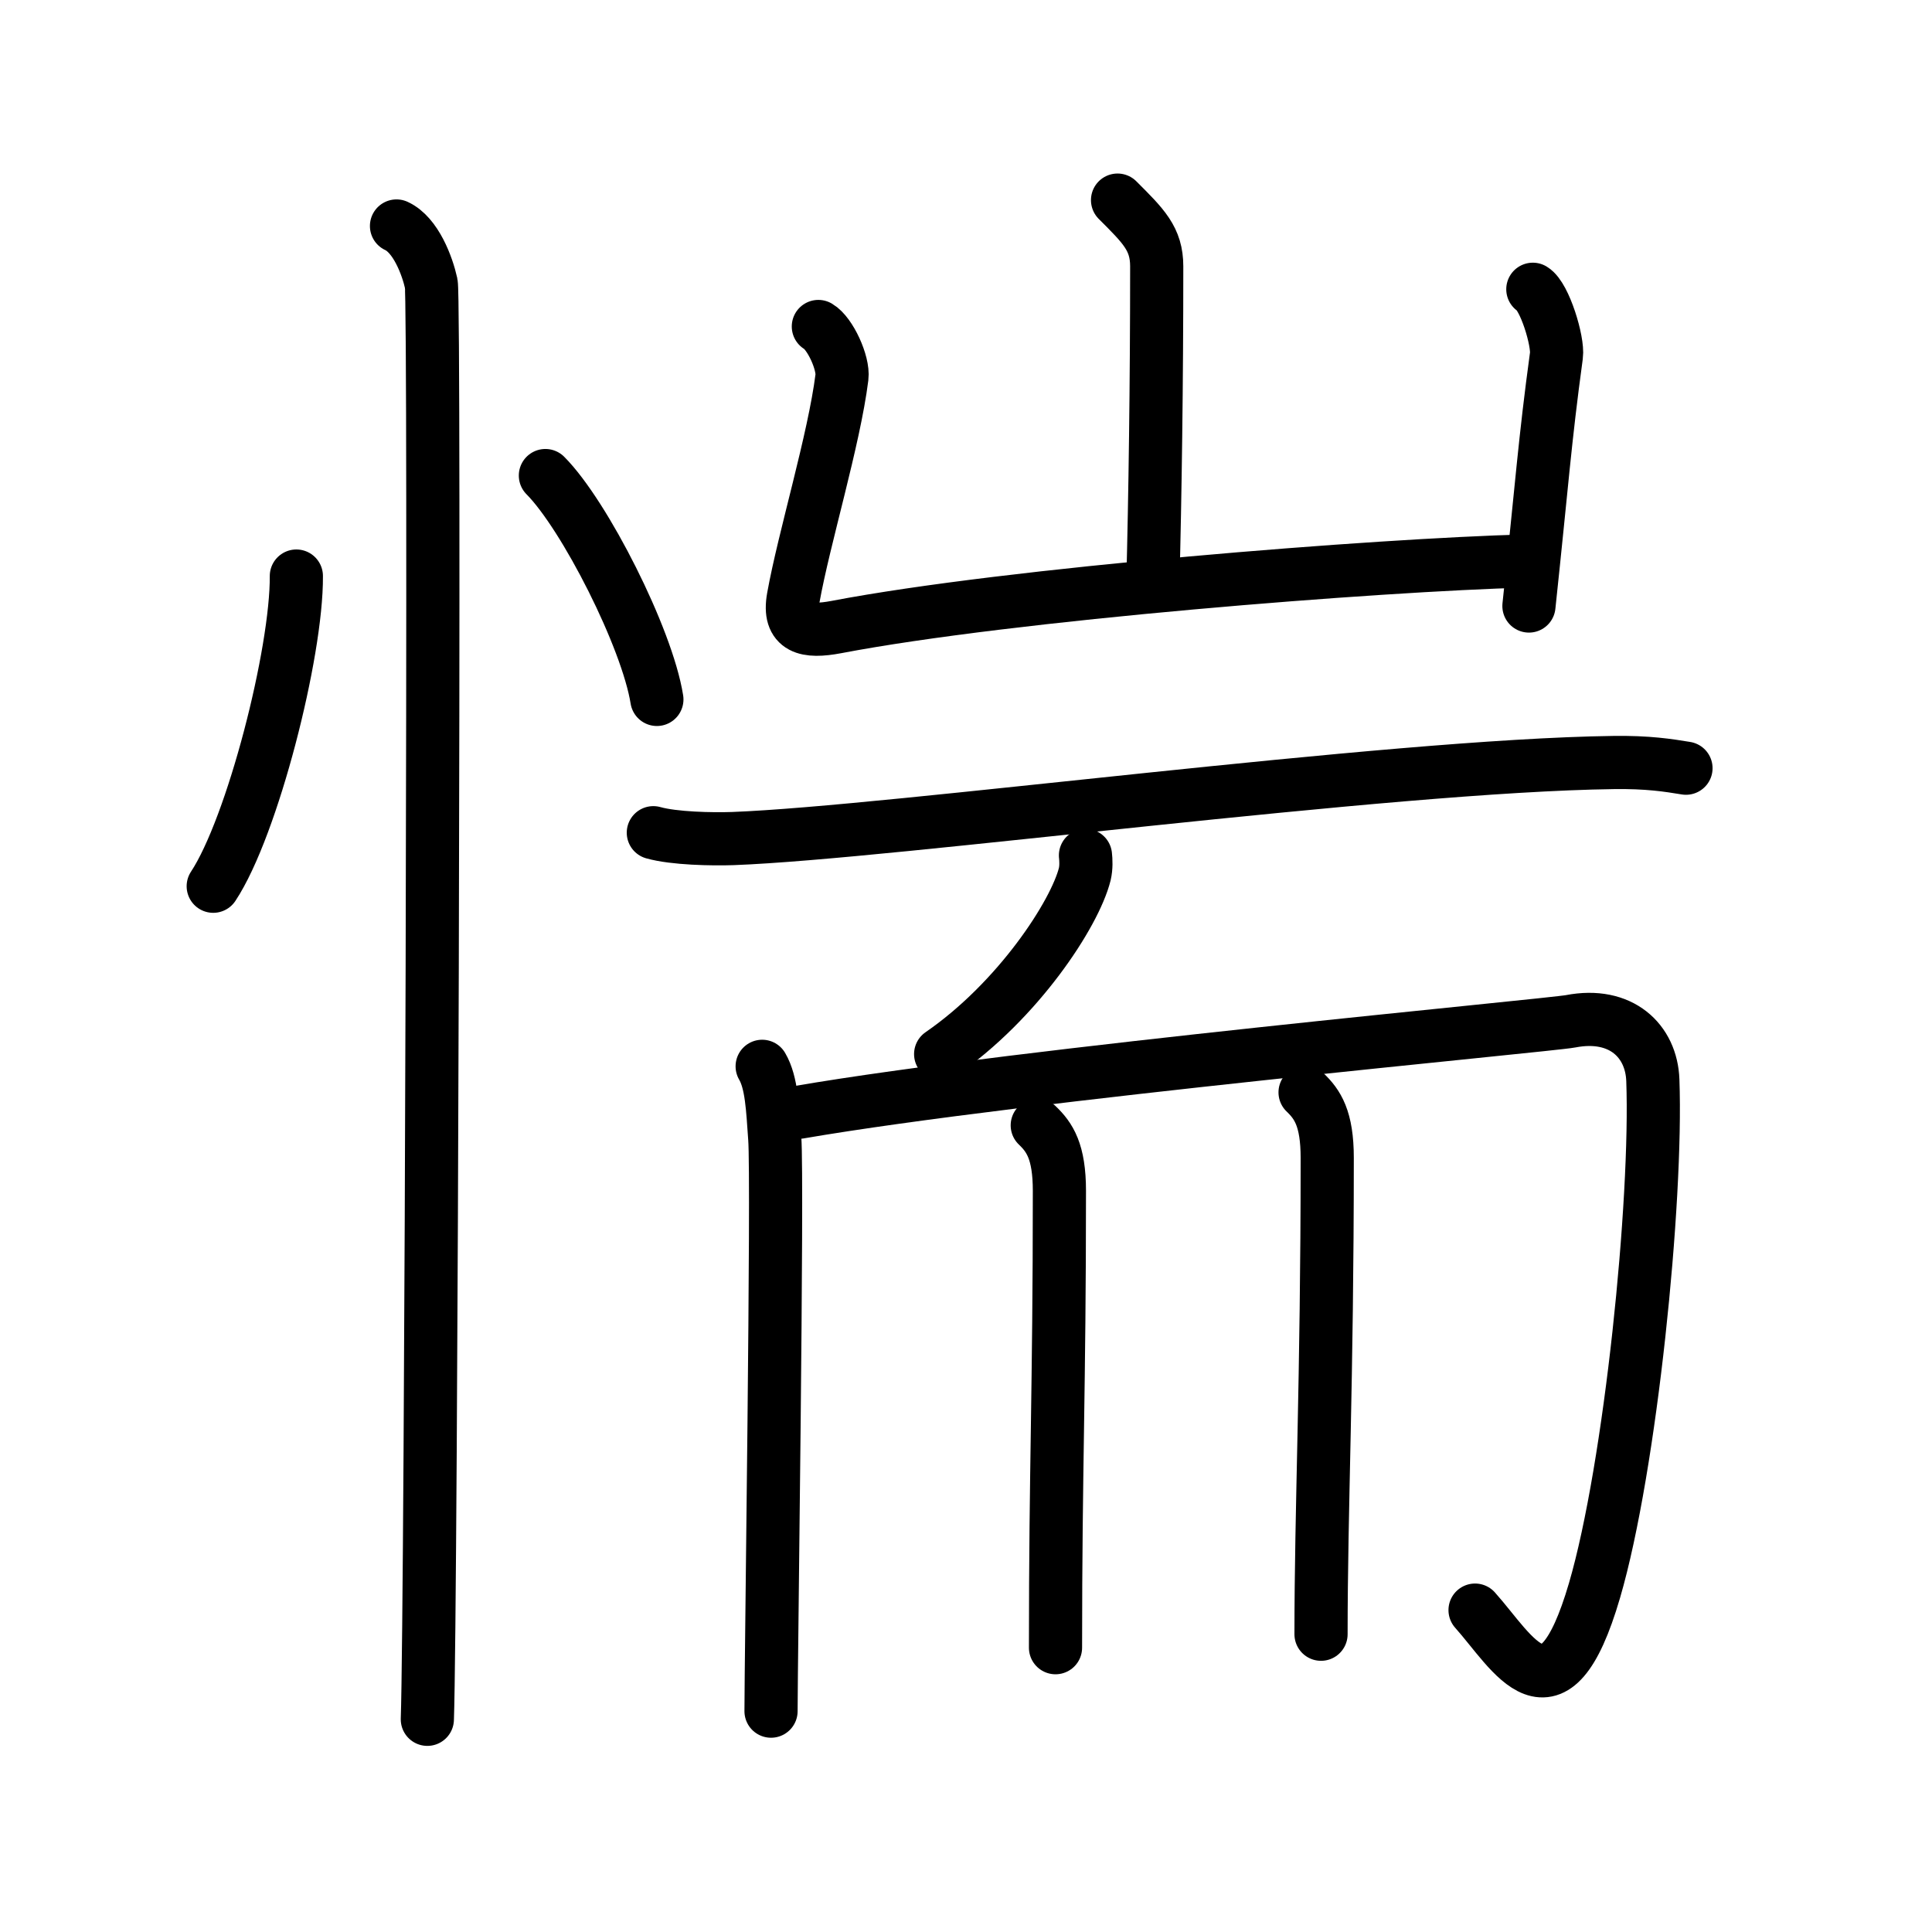 <svg xmlns="http://www.w3.org/2000/svg" width="109" height="109" viewBox="0 0 109 109"><g xmlns:kvg="http://kanjivg.tagaini.net" id="kvg:StrokePaths_060f4" style="fill:none;stroke:#000000;stroke-width:3;stroke-linecap:round;stroke-linejoin:round;"><g id="kvg:060f4" kvg:element="&#24820;"><g id="kvg:060f4-g1" kvg:element="&#24516;" kvg:variant="true" kvg:original="&#24515;" kvg:position="left" kvg:radical="general"><path id="kvg:060f4-s1" kvg:type="&#12756;" d="M16.72,32.5c0.03,4.31-2.47,14.14-4.69,17.5"/><path id="kvg:060f4-s2" kvg:type="&#12756;" d="M30.77,26.83c2.22,2.23,5.74,9.17,6.29,12.63"/><path id="kvg:060f4-s3" kvg:type="&#12753;" d="M22.37,12.75c1.09,0.5,1.74,2.25,1.96,3.25c0.22,1,0,74.75-0.22,81"/></g><g id="kvg:060f4-g2" kvg:position="right"><g id="kvg:060f4-g3" kvg:element="&#23665;" kvg:position="top"><path id="kvg:060f4-s4" kvg:type="&#12753;a" d="M63.05,11.29c1.47,1.47,2.21,2.18,2.21,3.74c0,6.6-0.09,13.02-0.22,17.94"/><path id="kvg:060f4-s5" kvg:type="&#12740;a" d="M46.17,18.42c0.67,0.39,1.43,2.07,1.33,2.86c-0.44,3.52-2.14,9.09-2.74,12.43c-0.32,1.78,0.76,1.98,2.41,1.67c9.84-1.88,30.57-3.51,38.93-3.73"/><path id="kvg:060f4-s6" kvg:type="&#12753;" d="M86.48,16.32c0.67,0.4,1.44,2.95,1.33,3.74c-0.66,4.84-0.81,7.19-1.55,14.13"/></g><g id="kvg:060f4-g4" kvg:element="&#32780;" kvg:position="bottom"><g id="kvg:060f4-g5" kvg:position="top"><path id="kvg:060f4-s7" kvg:type="&#12752;" d="M36.86,46.98c1.17,0.33,3.32,0.37,4.49,0.33c9.01-0.34,36.89-4.12,49.67-4.29c1.95-0.03,3.12,0.16,4.1,0.32"/><path id="kvg:060f4-s8" kvg:type="&#12754;" d="M61.24,48.26c0.03,0.26,0.05,0.68-0.04,1.06c-0.56,2.24-3.76,7.14-8.13,10.15"/></g><g id="kvg:060f4-g6" kvg:position="bottom"><g id="kvg:060f4-g7" kvg:element="&#20866;"><path id="kvg:060f4-s9" kvg:type="&#12753;" d="M43,60.16c0.54,0.92,0.59,2.39,0.71,4.06c0.18,2.4-0.21,29.56-0.21,32.32"/><path id="kvg:060f4-s10" kvg:type="&#12742;a" d="M45.08,62.75c12.62-2.17,42.34-4.9,43.53-5.13c2.85-0.55,4.56,1.11,4.64,3.32c0.25,6.81-1.25,21.81-3.29,28.79c-2.33,7.97-4.6,3.5-6.74,1.11"/></g><path id="kvg:060f4-s11" kvg:type="&#12753;" d="M58.52,63.49c0.7,0.67,1.25,1.47,1.25,3.7c0,11.41-0.22,15.47-0.22,25.77"/><path id="kvg:060f4-s12" kvg:type="&#12753;" d="M73.63,61.63c0.7,0.67,1.25,1.47,1.25,3.7c0,12.66-0.35,19.74-0.35,26.87"/></g></g></g></g></g></svg>